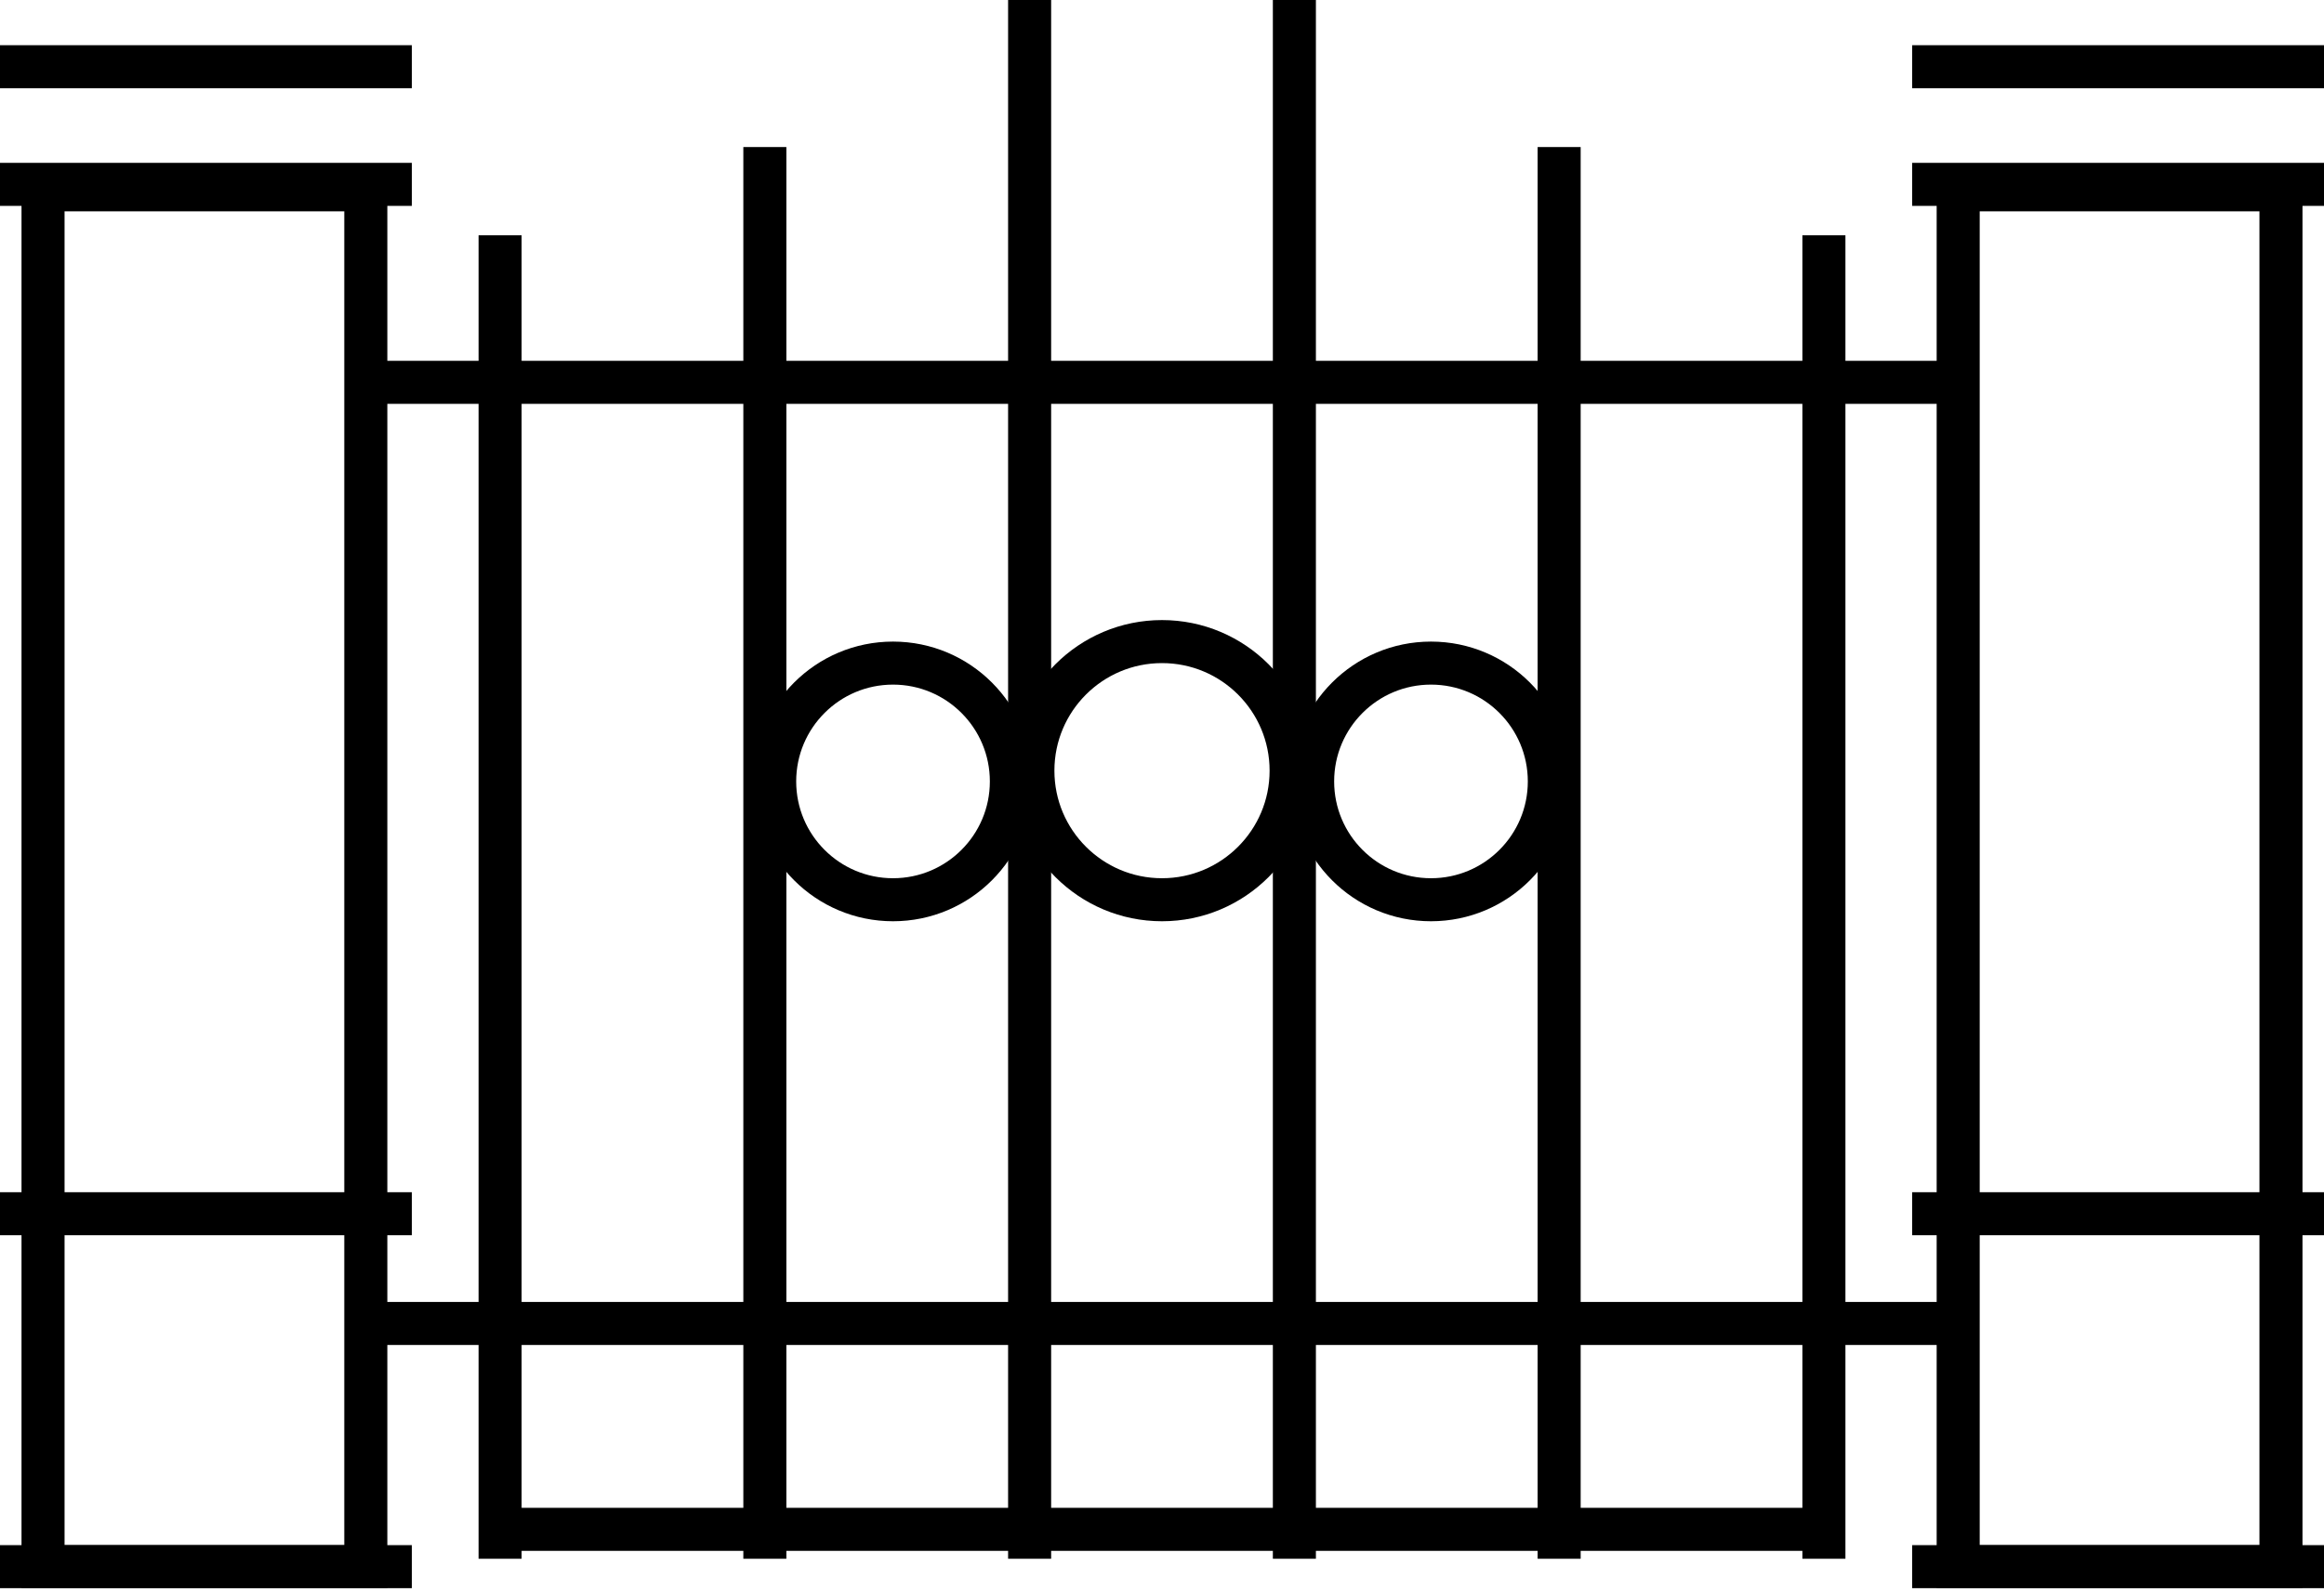 <svg width="108" height="74" viewBox="0 0 108 74" fill="none" xmlns="http://www.w3.org/2000/svg">
<rect x="91" y="8.823" width="15" height="64" stroke="black" stroke-width="2"/>
<line x1="88.86" y1="8.57" x2="108" y2="8.57" stroke="black" stroke-width="2"/>
<line x1="88.86" y1="56.418" x2="108" y2="56.418" stroke="black" stroke-width="2"/>
<line x1="88.86" y1="72.823" x2="108" y2="72.823" stroke="black" stroke-width="2"/>
<rect x="2" y="8.823" width="15" height="64" stroke="black" stroke-width="2"/>
<line y1="8.57" x2="19.139" y2="8.57" stroke="black" stroke-width="2"/>
<line y1="72.823" x2="19.139" y2="72.823" stroke="black" stroke-width="2"/>
<line y1="56.418" x2="19.139" y2="56.418" stroke="black" stroke-width="2"/>
<line x1="88.86" y1="3.101" x2="108" y2="3.101" stroke="black" stroke-width="2"/>
<line y1="3.101" x2="19.139" y2="3.101" stroke="black" stroke-width="2"/>
<path d="M16.405 61.519H91.595" stroke="black" stroke-width="2"/>
<path d="M16.405 17.772H91.595" stroke="black" stroke-width="2"/>
<path d="M23.24 71.089H84.759" stroke="black" stroke-width="2"/>
<path d="M23.24 10.937V72.456" stroke="black" stroke-width="2"/>
<path d="M84.76 10.937V72.456" stroke="black" stroke-width="2"/>
<path d="M60.152 0V72.456" stroke="black" stroke-width="2"/>
<path d="M72.456 6.835V72.456" stroke="black" stroke-width="2"/>
<path d="M47.848 0V72.456" stroke="black" stroke-width="2"/>
<path d="M35.544 6.835V72.456" stroke="black" stroke-width="2"/>
<circle cx="41.5" cy="36.323" r="5.5" stroke="black" stroke-width="2"/>
<circle cx="54" cy="35.823" r="6" stroke="black" stroke-width="2"/>
<circle cx="66.5" cy="36.323" r="5.5" stroke="black" stroke-width="2"/>
</svg>
